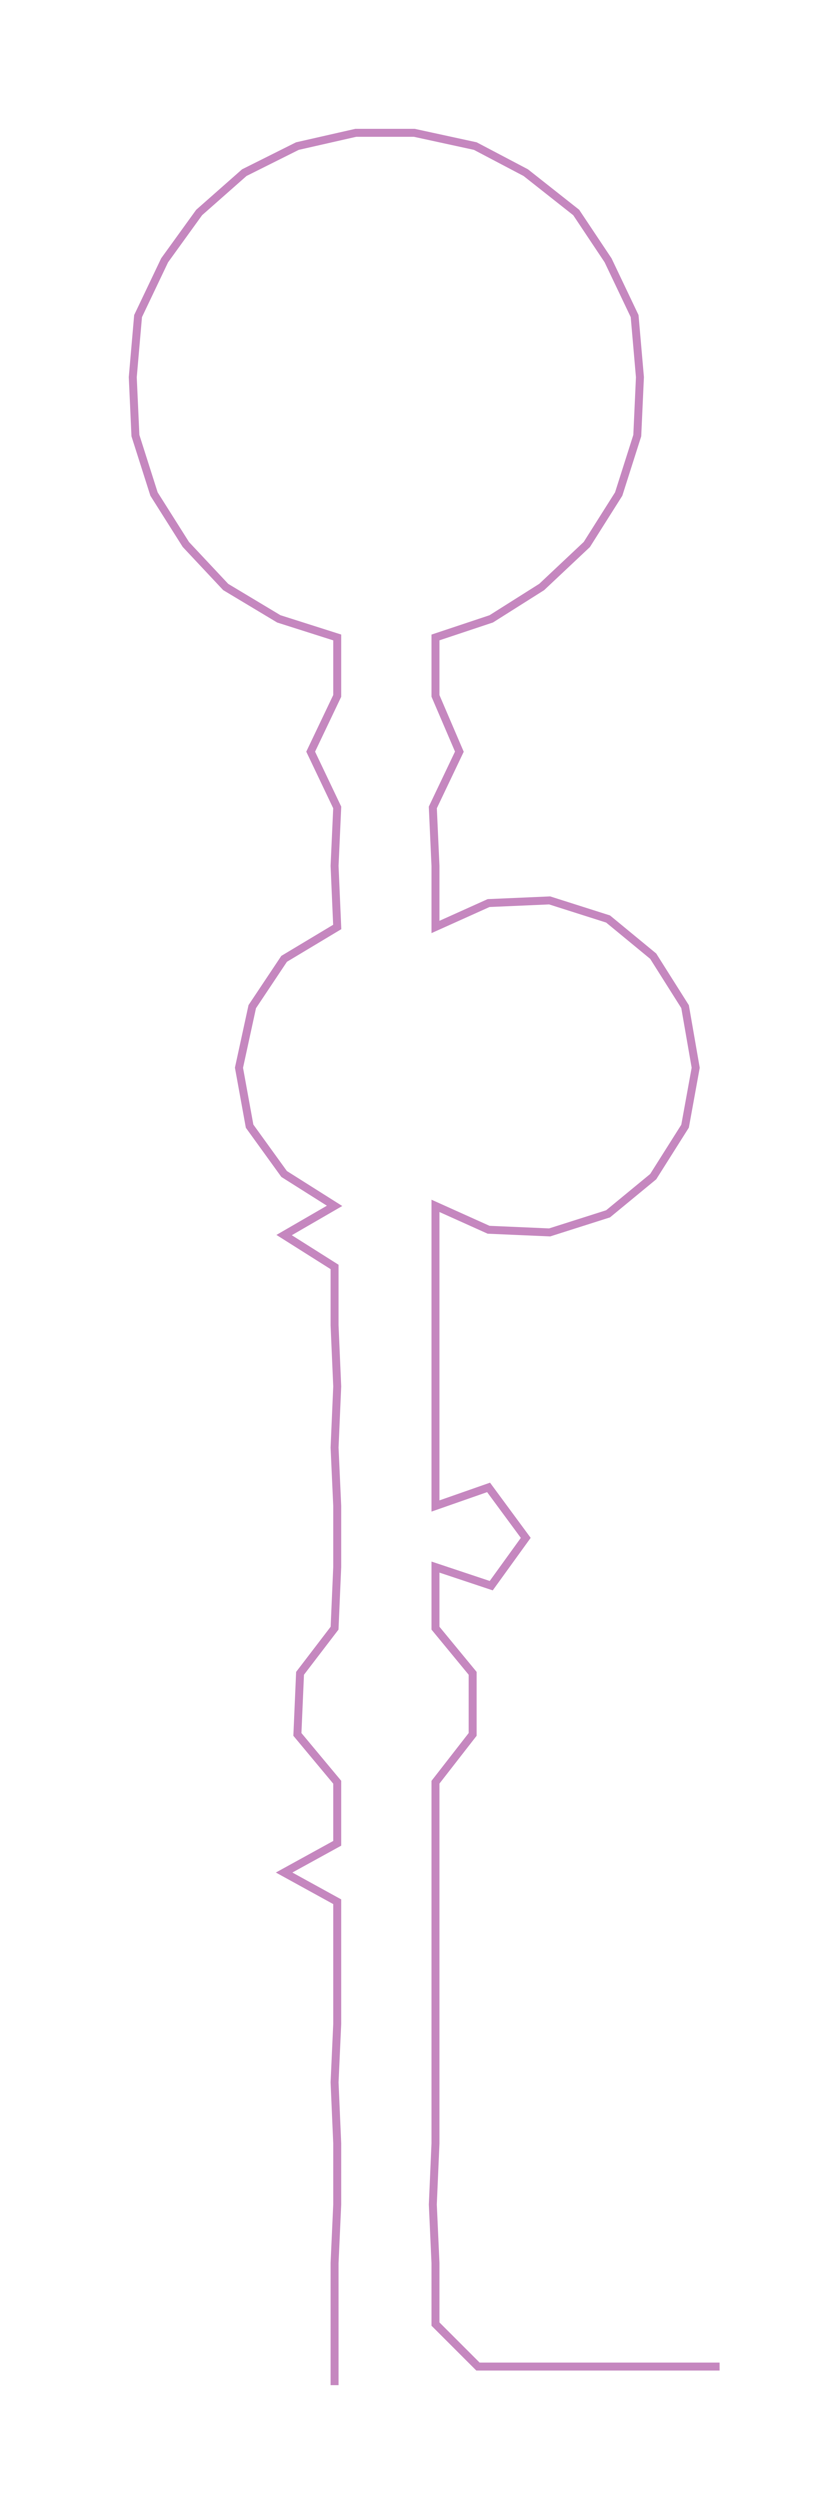 <ns0:svg xmlns:ns0="http://www.w3.org/2000/svg" width="99.625px" height="300px" viewBox="0 0 312.58 941.268"><ns0:path style="stroke:#c587bf;stroke-width:3px;fill:none;" d="M126 898 L126 898 L126 875 L126 852 L127 830 L127 807 L126 784 L127 762 L127 739 L127 716 L107 705 L127 694 L127 671 L112 653 L113 630 L126 613 L127 590 L127 567 L126 545 L127 522 L126 499 L126 477 L107 465 L126 454 L107 442 L94 424 L90 402 L95 379 L107 361 L127 349 L126 326 L127 304 L117 283 L127 262 L127 240 L105 233 L85 221 L70 205 L58 186 L51 164 L50 142 L52 119 L62 98 L75 80 L92 65 L112 55 L134 50 L156 50 L179 55 L198 65 L217 80 L229 98 L239 119 L241 142 L240 164 L233 186 L221 205 L204 221 L185 233 L164 240 L164 262 L173 283 L163 304 L164 326 L164 349 L184 340 L207 339 L229 346 L246 360 L258 379 L262 402 L258 424 L246 443 L229 457 L207 464 L184 463 L164 454 L164 477 L164 499 L164 522 L164 545 L164 567 L184 560 L198 579 L185 597 L164 590 L164 613 L178 630 L178 653 L164 671 L164 694 L164 716 L164 739 L164 762 L164 784 L164 807 L163 830 L164 852 L164 875 L180 891 L203 891 L225 891 L248 891 L271 891" /></ns0:svg>